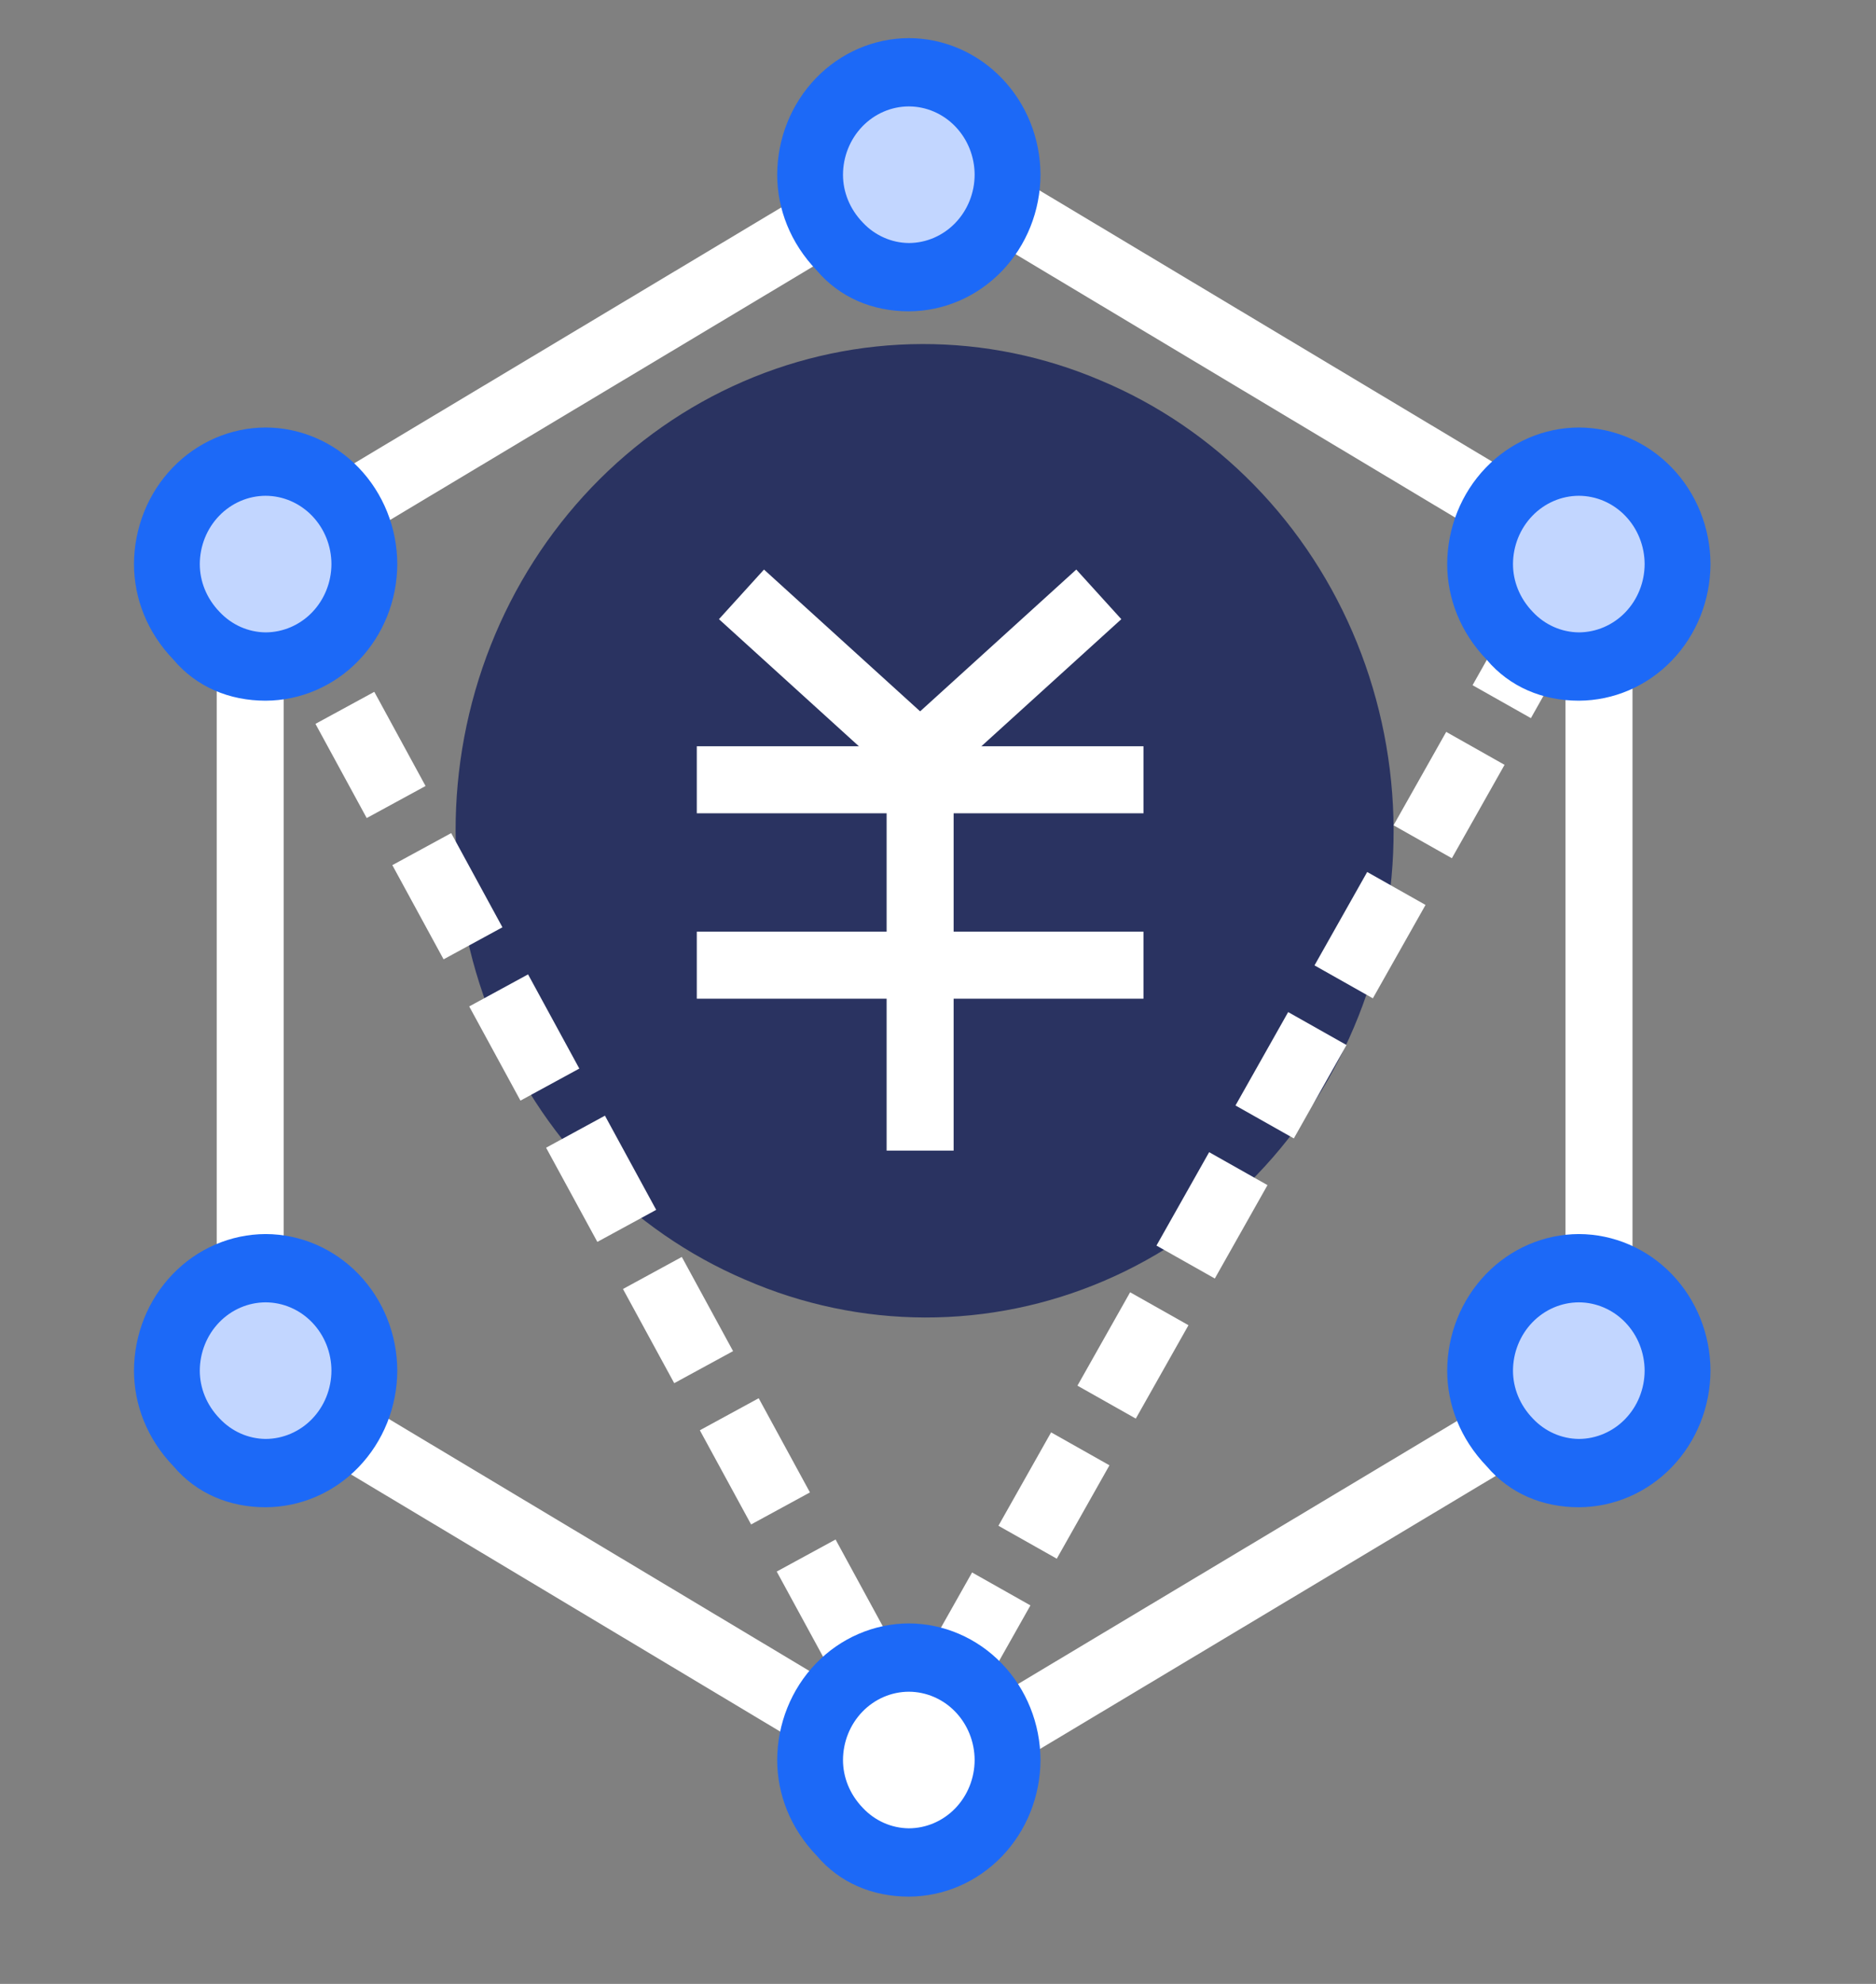 <svg width="70" height="74" viewBox="0 0 70 74" fill="none" xmlns="http://www.w3.org/2000/svg">
<rect x="0" y="0" width="70" height="74" fill="#808080" stroke="none"/>
<path d="M27.815 47.736C29.937 48.66 32.214 49.138 34.515 49.143C36.816 49.148 39.095 48.68 41.221 47.766C43.347 46.852 45.278 45.51 46.903 43.818C48.529 42.125 49.815 40.115 50.69 37.904C51.565 35.692 52.01 33.322 52 30.931C51.99 28.54 51.525 26.175 50.632 23.971C49.739 21.767 48.435 19.769 46.795 18.091C45.156 16.414 43.214 15.089 41.08 14.195C38.961 13.289 36.691 12.827 34.4 12.833C32.108 12.84 29.841 13.315 27.727 14.233C25.612 15.15 23.692 16.491 22.076 18.179C20.461 19.868 19.181 21.87 18.31 24.073C16.551 28.521 16.564 33.513 18.346 37.951C20.129 42.389 23.535 45.909 27.815 47.737V47.736Z" fill="#2A3361"/>
<path d="M9.336 21.063L34.5 5.991L59.664 21.063V51.287L34.5 66.359L9.336 51.287V21.063Z" stroke="white" stroke-width="2.5"/>
<path d="M26 29.086H42.667" stroke="white" stroke-width="2.5"/>
<path d="M26 36.002H42.667" stroke="white" stroke-width="2.5"/>
<path d="M34.333 29.086V42.918" stroke="white" stroke-width="2.5"/>
<path d="M27.667 22.17L34.333 28.222L41 22.17" stroke="white" stroke-width="2.5"/>
<path d="M10 21.133L34 65.223" stroke="white" stroke-width="2.5" stroke-dasharray="4 2"/>
<path d="M58 22.689L34 65.223" stroke="white" stroke-width="2.5" stroke-dasharray="4 2"/>
<path d="M37.596 6.516C37.596 8.683 35.999 10.338 33.912 10.338C31.824 10.338 30.229 8.683 30.229 6.517C30.229 4.35 31.824 2.696 33.912 2.696C35.999 2.696 37.595 4.351 37.595 6.516H37.596Z" fill="#C2D6FF"/>
<path d="M33.911 11.612C32.561 11.612 31.333 11.102 30.473 10.084C29.491 9.065 29 7.791 29 6.516C29.004 5.166 29.523 3.873 30.443 2.918C31.363 1.964 32.61 1.426 33.911 1.422C35.212 1.425 36.46 1.963 37.38 2.918C38.301 3.872 38.82 5.166 38.824 6.516C38.82 7.867 38.301 9.16 37.381 10.115C36.461 11.07 35.213 11.608 33.912 11.612H33.911ZM33.911 3.969C33.26 3.971 32.637 4.24 32.177 4.717C31.717 5.195 31.457 5.841 31.455 6.516C31.455 7.153 31.701 7.79 32.193 8.3C32.416 8.54 32.684 8.73 32.979 8.861C33.274 8.993 33.591 9.062 33.912 9.065C34.562 9.063 35.186 8.794 35.646 8.316C36.106 7.839 36.365 7.192 36.367 6.517C36.365 5.842 36.106 5.195 35.646 4.718C35.186 4.24 34.563 3.971 33.912 3.969H33.911Z" fill="#1C69F7"/>
<path d="M37.596 65.649C37.596 67.815 35.999 69.471 33.912 69.471C31.824 69.471 30.229 67.815 30.229 65.65C30.229 63.483 31.824 61.828 33.912 61.828C35.999 61.828 37.595 63.484 37.595 65.649H37.596Z" fill="white"/>
<path d="M33.911 70.745C32.561 70.745 31.333 70.235 30.473 69.216C29.491 68.197 29 66.924 29 65.649C29.004 64.299 29.523 63.006 30.443 62.051C31.363 61.097 32.61 60.559 33.911 60.554C35.212 60.558 36.46 61.096 37.38 62.05C38.301 63.005 38.82 64.299 38.824 65.649C38.82 66.999 38.301 68.293 37.381 69.248C36.461 70.203 35.213 70.741 33.912 70.745H33.911ZM33.911 63.102C33.26 63.104 32.637 63.373 32.177 63.85C31.717 64.327 31.457 64.974 31.455 65.649C31.455 66.286 31.701 66.922 32.193 67.433C32.416 67.672 32.684 67.863 32.979 67.994C33.274 68.125 33.591 68.194 33.912 68.197C34.562 68.195 35.186 67.926 35.646 67.449C36.106 66.972 36.365 66.325 36.367 65.65C36.365 64.975 36.106 64.328 35.646 63.85C35.186 63.373 34.563 63.104 33.912 63.102H33.911Z" fill="#1C69F7"/>
<path d="M13.596 21.04C13.596 23.206 11.999 24.862 9.912 24.862C7.824 24.862 6.229 23.206 6.229 21.041C6.229 18.874 7.824 17.219 9.912 17.219C11.999 17.219 13.595 18.875 13.595 21.04H13.596Z" fill="#C2D6FF"/>
<path d="M9.911 26.136C8.561 26.136 7.333 25.626 6.473 24.607C5.491 23.588 5 22.315 5 21.04C5.004 19.69 5.523 18.397 6.443 17.442C7.363 16.488 8.61 15.95 9.911 15.946C11.212 15.949 12.46 16.487 13.38 17.442C14.301 18.396 14.82 19.69 14.824 21.04C14.82 22.39 14.301 23.684 13.381 24.639C12.461 25.594 11.213 26.132 9.912 26.136H9.911ZM9.911 18.493C9.26 18.495 8.637 18.764 8.177 19.241C7.717 19.718 7.457 20.365 7.455 21.04C7.455 21.677 7.701 22.314 8.193 22.824C8.417 23.063 8.684 23.254 8.979 23.385C9.274 23.516 9.591 23.585 9.912 23.588C10.562 23.586 11.186 23.317 11.646 22.84C12.106 22.363 12.365 21.716 12.367 21.041C12.366 20.366 12.106 19.719 11.646 19.242C11.186 18.764 10.563 18.495 9.912 18.493H9.911Z" fill="#1C69F7"/>
<path d="M62.596 21.04C62.596 23.206 60.999 24.862 58.912 24.862C56.824 24.862 55.229 23.206 55.229 21.041C55.229 18.874 56.824 17.219 58.912 17.219C60.999 17.219 62.595 18.875 62.595 21.04H62.596Z" fill="#C2D6FF"/>
<path d="M58.911 26.136C57.561 26.136 56.333 25.626 55.473 24.607C54.491 23.588 54 22.315 54 21.04C54.004 19.69 54.523 18.397 55.443 17.442C56.363 16.488 57.61 15.95 58.911 15.946C60.212 15.949 61.46 16.487 62.38 17.442C63.301 18.396 63.82 19.69 63.824 21.04C63.82 22.39 63.301 23.684 62.381 24.639C61.461 25.594 60.213 26.132 58.912 26.136H58.911ZM58.911 18.493C58.26 18.495 57.637 18.764 57.177 19.241C56.717 19.718 56.457 20.365 56.455 21.04C56.455 21.677 56.701 22.314 57.193 22.824C57.416 23.063 57.684 23.254 57.979 23.385C58.274 23.516 58.591 23.585 58.912 23.588C59.562 23.586 60.186 23.317 60.646 22.84C61.106 22.363 61.365 21.716 61.367 21.041C61.365 20.366 61.106 19.719 60.646 19.242C60.186 18.764 59.563 18.495 58.912 18.493H58.911Z" fill="#1C69F7"/>
<path d="M13.596 51.125C13.596 53.291 11.999 54.947 9.912 54.947C7.824 54.947 6.229 53.291 6.229 51.126C6.229 48.959 7.824 47.304 9.912 47.304C11.999 47.304 13.595 48.96 13.595 51.125H13.596Z" fill="#C2D6FF"/>
<path d="M9.911 56.221C8.561 56.221 7.333 55.711 6.473 54.692C5.491 53.673 5 52.4 5 51.125C5.004 49.775 5.523 48.482 6.443 47.527C7.363 46.573 8.61 46.035 9.911 46.031C11.212 46.034 12.46 46.572 13.38 47.526C14.301 48.481 14.82 49.775 14.824 51.125C14.82 52.475 14.301 53.769 13.381 54.724C12.461 55.679 11.213 56.217 9.912 56.221H9.911ZM9.911 48.578C9.26 48.58 8.637 48.849 8.177 49.326C7.717 49.803 7.457 50.45 7.455 51.125C7.455 51.762 7.701 52.399 8.193 52.909C8.417 53.148 8.684 53.339 8.979 53.47C9.274 53.601 9.591 53.67 9.912 53.673C10.562 53.671 11.186 53.402 11.646 52.925C12.106 52.448 12.365 51.801 12.367 51.126C12.366 50.451 12.106 49.804 11.646 49.327C11.186 48.849 10.563 48.58 9.912 48.578H9.911Z" fill="#1C69F7"/>
<path d="M62.596 51.125C62.596 53.291 60.999 54.947 58.912 54.947C56.824 54.947 55.229 53.291 55.229 51.126C55.229 48.959 56.824 47.304 58.912 47.304C60.999 47.304 62.595 48.96 62.595 51.125H62.596Z" fill="#C2D6FF"/>
<path d="M58.911 56.221C57.561 56.221 56.333 55.711 55.473 54.692C54.491 53.673 54 52.4 54 51.125C54.004 49.775 54.523 48.482 55.443 47.527C56.363 46.573 57.61 46.035 58.911 46.031C60.212 46.034 61.46 46.572 62.38 47.526C63.301 48.481 63.82 49.775 63.824 51.125C63.82 52.475 63.301 53.769 62.381 54.724C61.461 55.679 60.213 56.217 58.912 56.221H58.911ZM58.911 48.578C58.26 48.58 57.637 48.849 57.177 49.326C56.717 49.803 56.457 50.45 56.455 51.125C56.455 51.762 56.701 52.399 57.193 52.909C57.416 53.148 57.684 53.339 57.979 53.47C58.274 53.601 58.591 53.67 58.912 53.673C59.562 53.671 60.186 53.402 60.646 52.925C61.106 52.448 61.365 51.801 61.367 51.126C61.365 50.451 61.106 49.804 60.646 49.327C60.186 48.849 59.563 48.58 58.912 48.578H58.911Z" fill="#1C69F7"/>
</svg>
